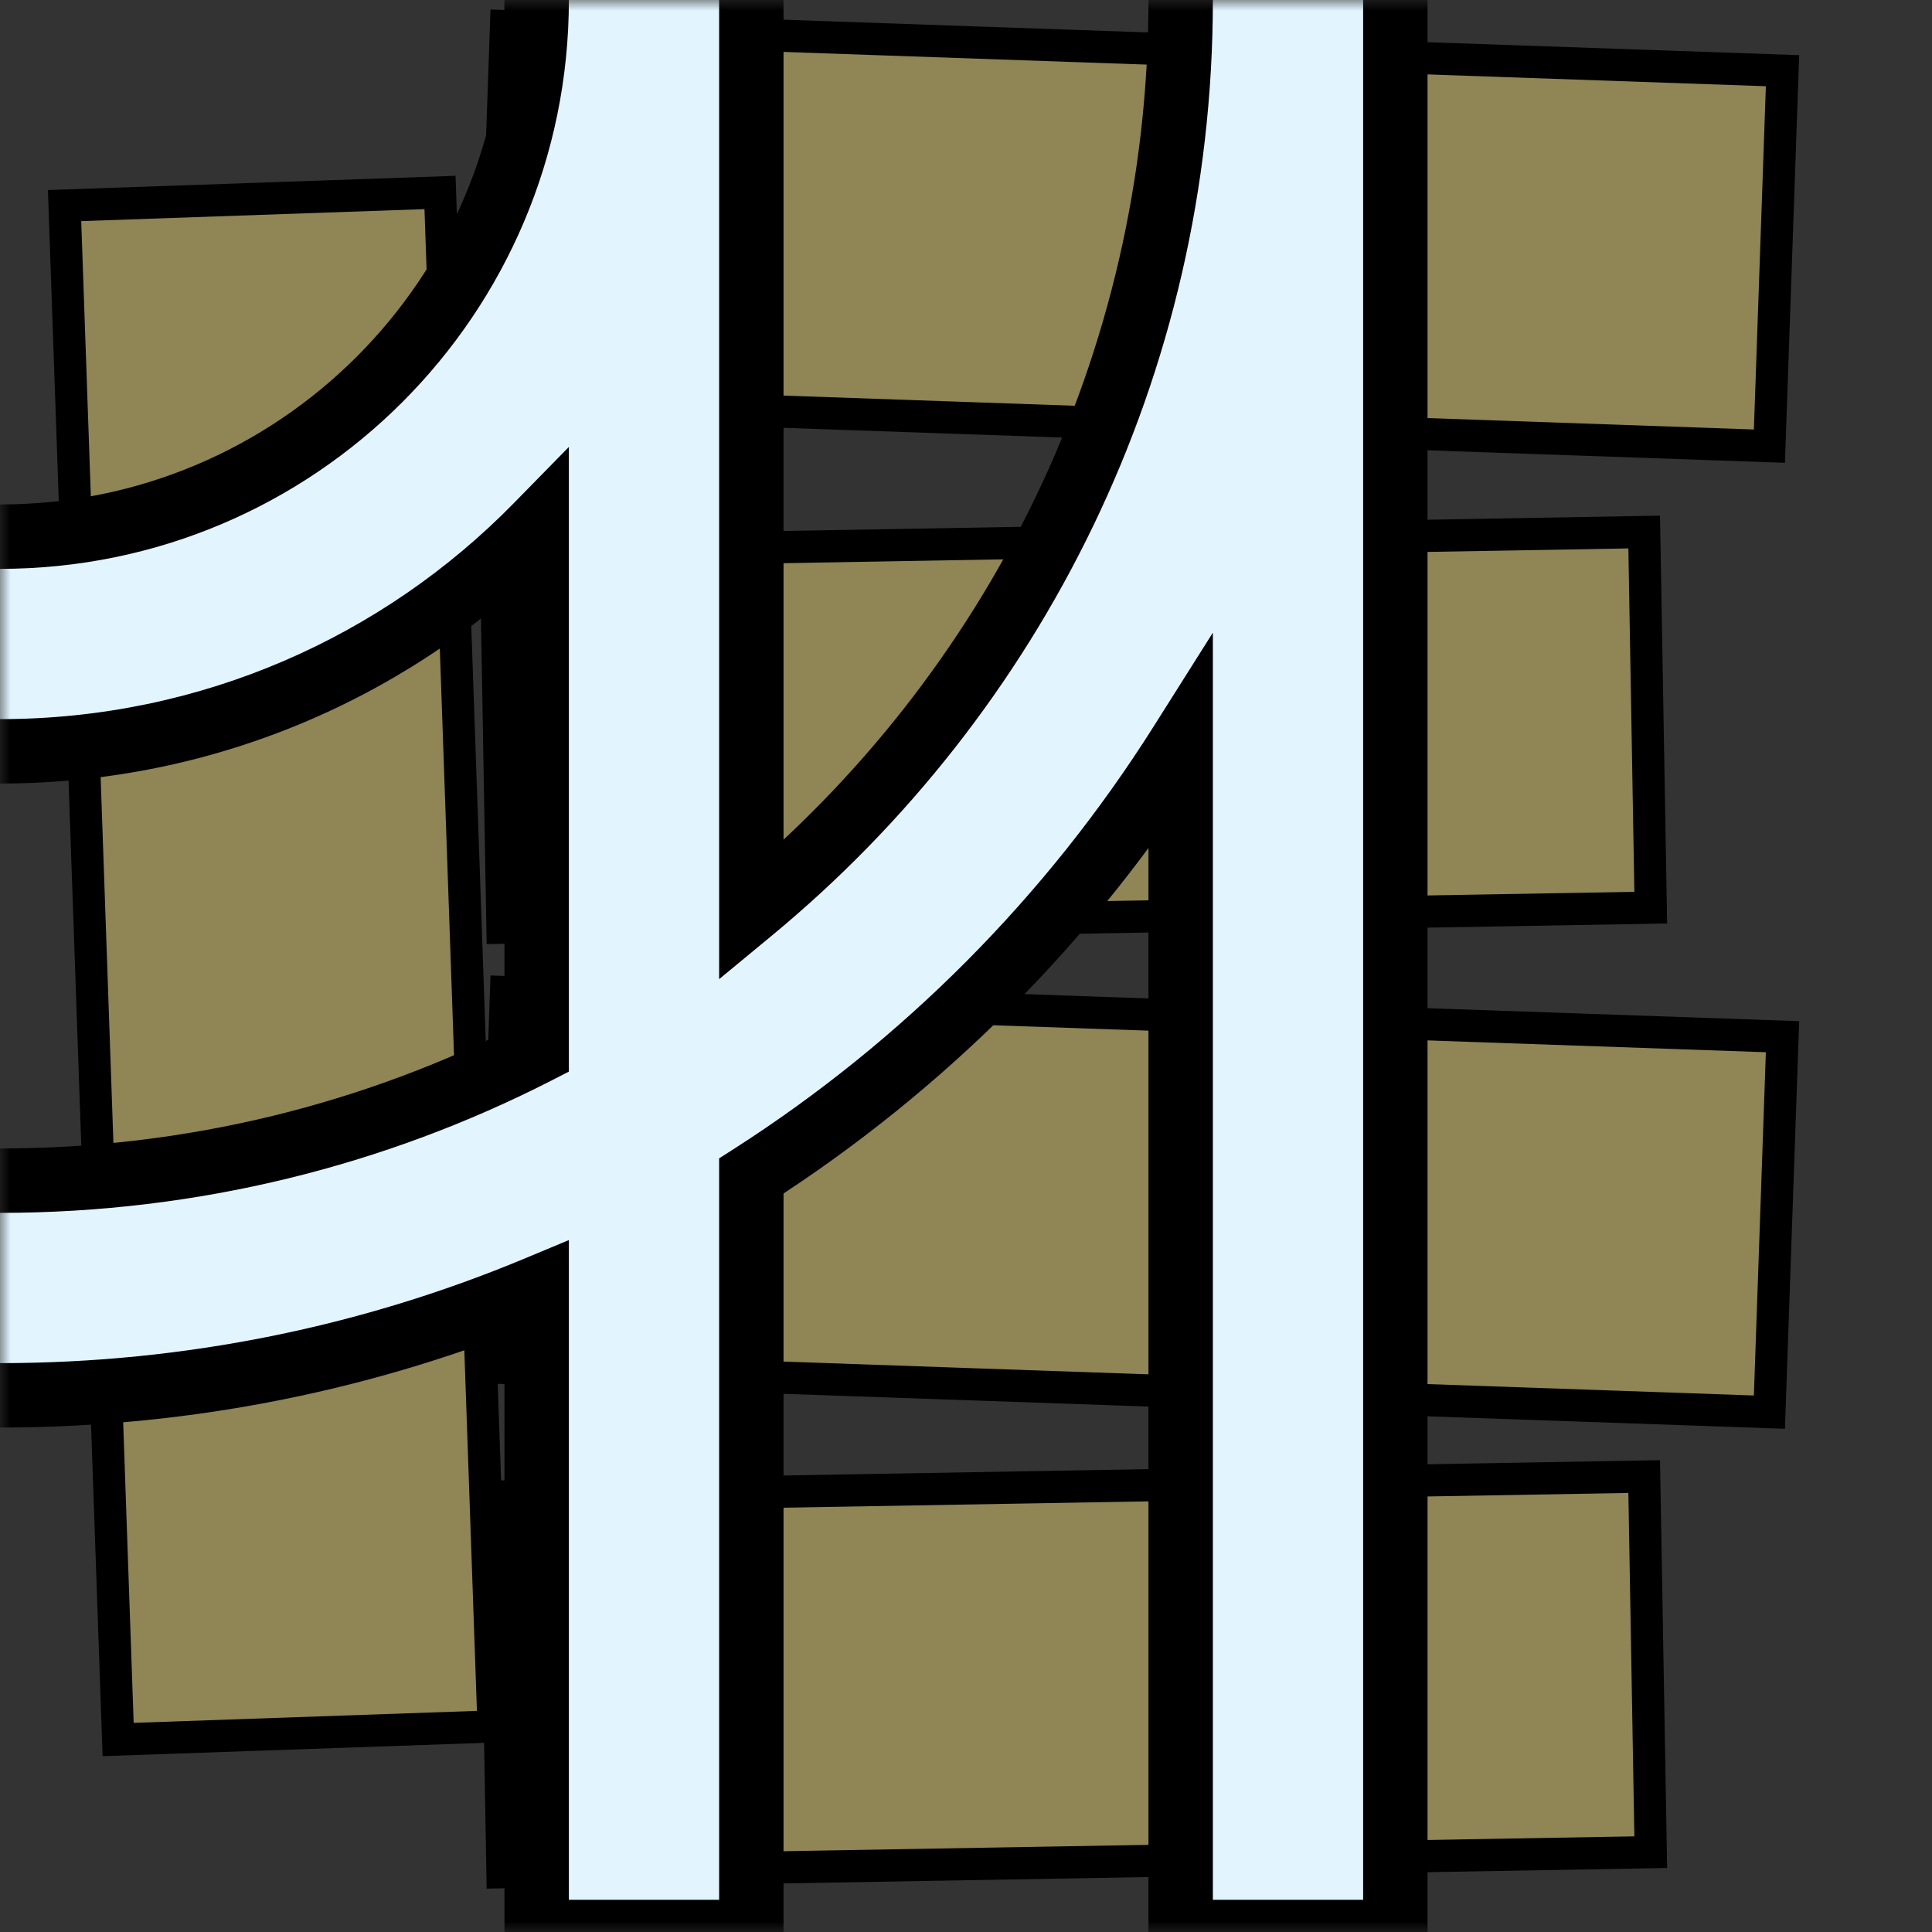 <svg width="90" height="90" viewBox="0 0 90 90" fill="none" xmlns="http://www.w3.org/2000/svg">
<rect x="0" y="0" width="90" height="90" fill="#333333" stroke="none"/>
<mask id="mask0_44_519" style="mask-type:alpha" maskUnits="userSpaceOnUse" x="0" y="0" width="90" height="90">
<rect width="90" height="90" fill="#D9D9D9"/>
</mask>
<g mask="url(#mask0_44_519)">
<rect x="23.101" y="69.718" width="53.5" height="17.5" transform="rotate(-1 23.101 69.718)" fill="#8F8555" stroke="black" stroke-width="1.5"/>
<rect x="23.573" y="46.217" width="59.5" height="17.5" transform="rotate(2 23.573 46.217)" fill="#8F8555" stroke="black" stroke-width="1.5"/>
<rect x="23.101" y="25.718" width="53.5" height="17.5" transform="rotate(-1 23.101 25.718)" fill="#8F8555" stroke="black" stroke-width="1.5"/>
<rect x="23.573" y="1.217" width="59.5" height="17.5" transform="rotate(2 23.573 1.217)" fill="#8F8555" stroke="black" stroke-width="1.5"/>
<rect x="3.008" y="9.577" width="17.5" height="71.5" transform="rotate(-2 3.008 9.577)" fill="#8F8555" stroke="black" stroke-width="1.5"/>
<mask id="path-7-outside-1_44_519" maskUnits="userSpaceOnUse" x="-67" y="-67" width="134" height="159" fill="black">
<rect fill="white" x="-67" y="-67" width="134" height="159"/>
<path fill-rule="evenodd" clip-rule="evenodd" d="M25 60.018C17.304 63.228 8.859 65 0 65C-35.898 65 -65 35.898 -65 0C-65 -35.898 -35.898 -65 0 -65C35.898 -65 65 -35.898 65 0V90H55V34.657C49.894 42.744 43.053 49.626 35 54.782V90H25V60.018ZM25 49.003C17.499 52.837 9.002 55 0 55C-30.376 55 -55 30.376 -55 0C-55 -30.376 -30.376 -55 0 -55C30.376 -55 55 -30.376 55 0C55 17.079 47.215 32.34 35 42.428V0C35 -19.33 19.33 -35 0 -35C-19.33 -35 -35 -19.33 -35 0C-35 19.33 -19.33 35 0 35C9.793 35 18.647 30.978 25 24.495V49.003ZM0 25C13.807 25 25 13.807 25 0C25 -13.807 13.807 -25 0 -25C-13.807 -25 -25 -13.807 -25 0C-25 13.807 -13.807 25 0 25Z"/>
</mask>
<path fill-rule="evenodd" clip-rule="evenodd" d="M25 60.018C17.304 63.228 8.859 65 0 65C-35.898 65 -65 35.898 -65 0C-65 -35.898 -35.898 -65 0 -65C35.898 -65 65 -35.898 65 0V90H55V34.657C49.894 42.744 43.053 49.626 35 54.782V90H25V60.018ZM25 49.003C17.499 52.837 9.002 55 0 55C-30.376 55 -55 30.376 -55 0C-55 -30.376 -30.376 -55 0 -55C30.376 -55 55 -30.376 55 0C55 17.079 47.215 32.34 35 42.428V0C35 -19.33 19.33 -35 0 -35C-19.33 -35 -35 -19.33 -35 0C-35 19.33 -19.33 35 0 35C9.793 35 18.647 30.978 25 24.495V49.003ZM0 25C13.807 25 25 13.807 25 0C25 -13.807 13.807 -25 0 -25C-13.807 -25 -25 -13.807 -25 0C-25 13.807 -13.807 25 0 25Z" fill="#E2F5FF"/>
<path d="M25 60.018H26.5V57.768L24.423 58.634L25 60.018ZM65 90V91.5H66.5V90H65ZM55 90H53.5V91.5H55V90ZM55 34.657H56.5V29.472L53.732 33.856L55 34.657ZM35 54.782L34.191 53.519L33.5 53.961V54.782H35ZM35 90V91.5H36.5V90H35ZM25 90H23.5V91.5H25V90ZM25 49.003L25.683 50.339L26.5 49.921V49.003H25ZM35 42.428H33.5V45.613L35.955 43.585L35 42.428ZM25 24.495H26.5V20.821L23.929 23.445L25 24.495ZM0 66.5C9.061 66.5 17.702 64.687 25.577 61.403L24.423 58.634C16.906 61.768 8.657 63.5 0 63.5V66.5ZM-66.5 0C-66.5 36.727 -36.727 66.5 0 66.5V63.5C-35.07 63.5 -63.5 35.07 -63.5 0H-66.5ZM0 -66.5C-36.727 -66.5 -66.5 -36.727 -66.5 0H-63.5C-63.5 -35.07 -35.07 -63.5 0 -63.5V-66.5ZM66.5 0C66.5 -36.727 36.727 -66.5 0 -66.5V-63.5C35.07 -63.5 63.5 -35.07 63.5 0H66.5ZM63.5 0V90H66.5V0H63.5ZM65 88.5H55V91.5H65V88.5ZM56.5 90V34.657H53.5V90H56.5ZM35.809 56.045C44.047 50.771 51.044 43.731 56.268 35.458L53.732 33.856C48.743 41.757 42.059 48.481 34.191 53.519L35.809 56.045ZM33.5 54.782V90H36.5V54.782H33.5ZM35 88.5H25V91.5H35V88.5ZM26.5 90V60.018H23.5V90H26.5ZM0 56.5C9.245 56.5 17.976 54.278 25.683 50.339L24.317 47.667C17.023 51.396 8.759 53.5 0 53.5V56.5ZM-56.5 0C-56.5 31.204 -31.204 56.5 0 56.5V53.5C-29.547 53.5 -53.5 29.547 -53.5 0H-56.5ZM0 -56.5C-31.204 -56.5 -56.5 -31.204 -56.5 0H-53.5C-53.5 -29.547 -29.547 -53.5 0 -53.5V-56.5ZM56.5 0C56.5 -31.204 31.204 -56.5 0 -56.5V-53.5C29.547 -53.5 53.5 -29.547 53.5 0H56.5ZM35.955 43.585C48.5 33.224 56.5 17.546 56.5 0H53.5C53.5 16.613 45.93 31.457 34.045 41.272L35.955 43.585ZM33.5 0V42.428H36.5V0H33.5ZM0 -33.5C18.502 -33.5 33.5 -18.502 33.5 0H36.5C36.5 -20.158 20.158 -36.5 0 -36.5V-33.5ZM-33.5 0C-33.5 -18.502 -18.502 -33.5 0 -33.5V-36.5C-20.158 -36.5 -36.5 -20.158 -36.5 0H-33.5ZM0 33.5C-18.502 33.5 -33.5 18.502 -33.5 0H-36.5C-36.5 20.158 -20.158 36.5 0 36.5V33.5ZM23.929 23.445C17.847 29.652 9.374 33.5 0 33.5V36.5C10.213 36.5 19.448 32.304 26.071 25.545L23.929 23.445ZM26.5 49.003V24.495H23.5V49.003H26.5ZM23.5 0C23.5 12.979 12.979 23.5 0 23.5V26.5C14.636 26.5 26.5 14.636 26.5 0H23.5ZM0 -23.5C12.979 -23.5 23.5 -12.979 23.5 0H26.5C26.5 -14.636 14.636 -26.5 0 -26.5V-23.5ZM-23.5 0C-23.5 -12.979 -12.979 -23.5 0 -23.5V-26.5C-14.636 -26.5 -26.5 -14.636 -26.5 0H-23.5ZM0 23.5C-12.979 23.5 -23.5 12.979 -23.5 0H-26.5C-26.5 14.636 -14.636 26.5 0 26.5V23.5Z" fill="black" mask="url(#path-7-outside-1_44_519)"/>
</g>
</svg>
